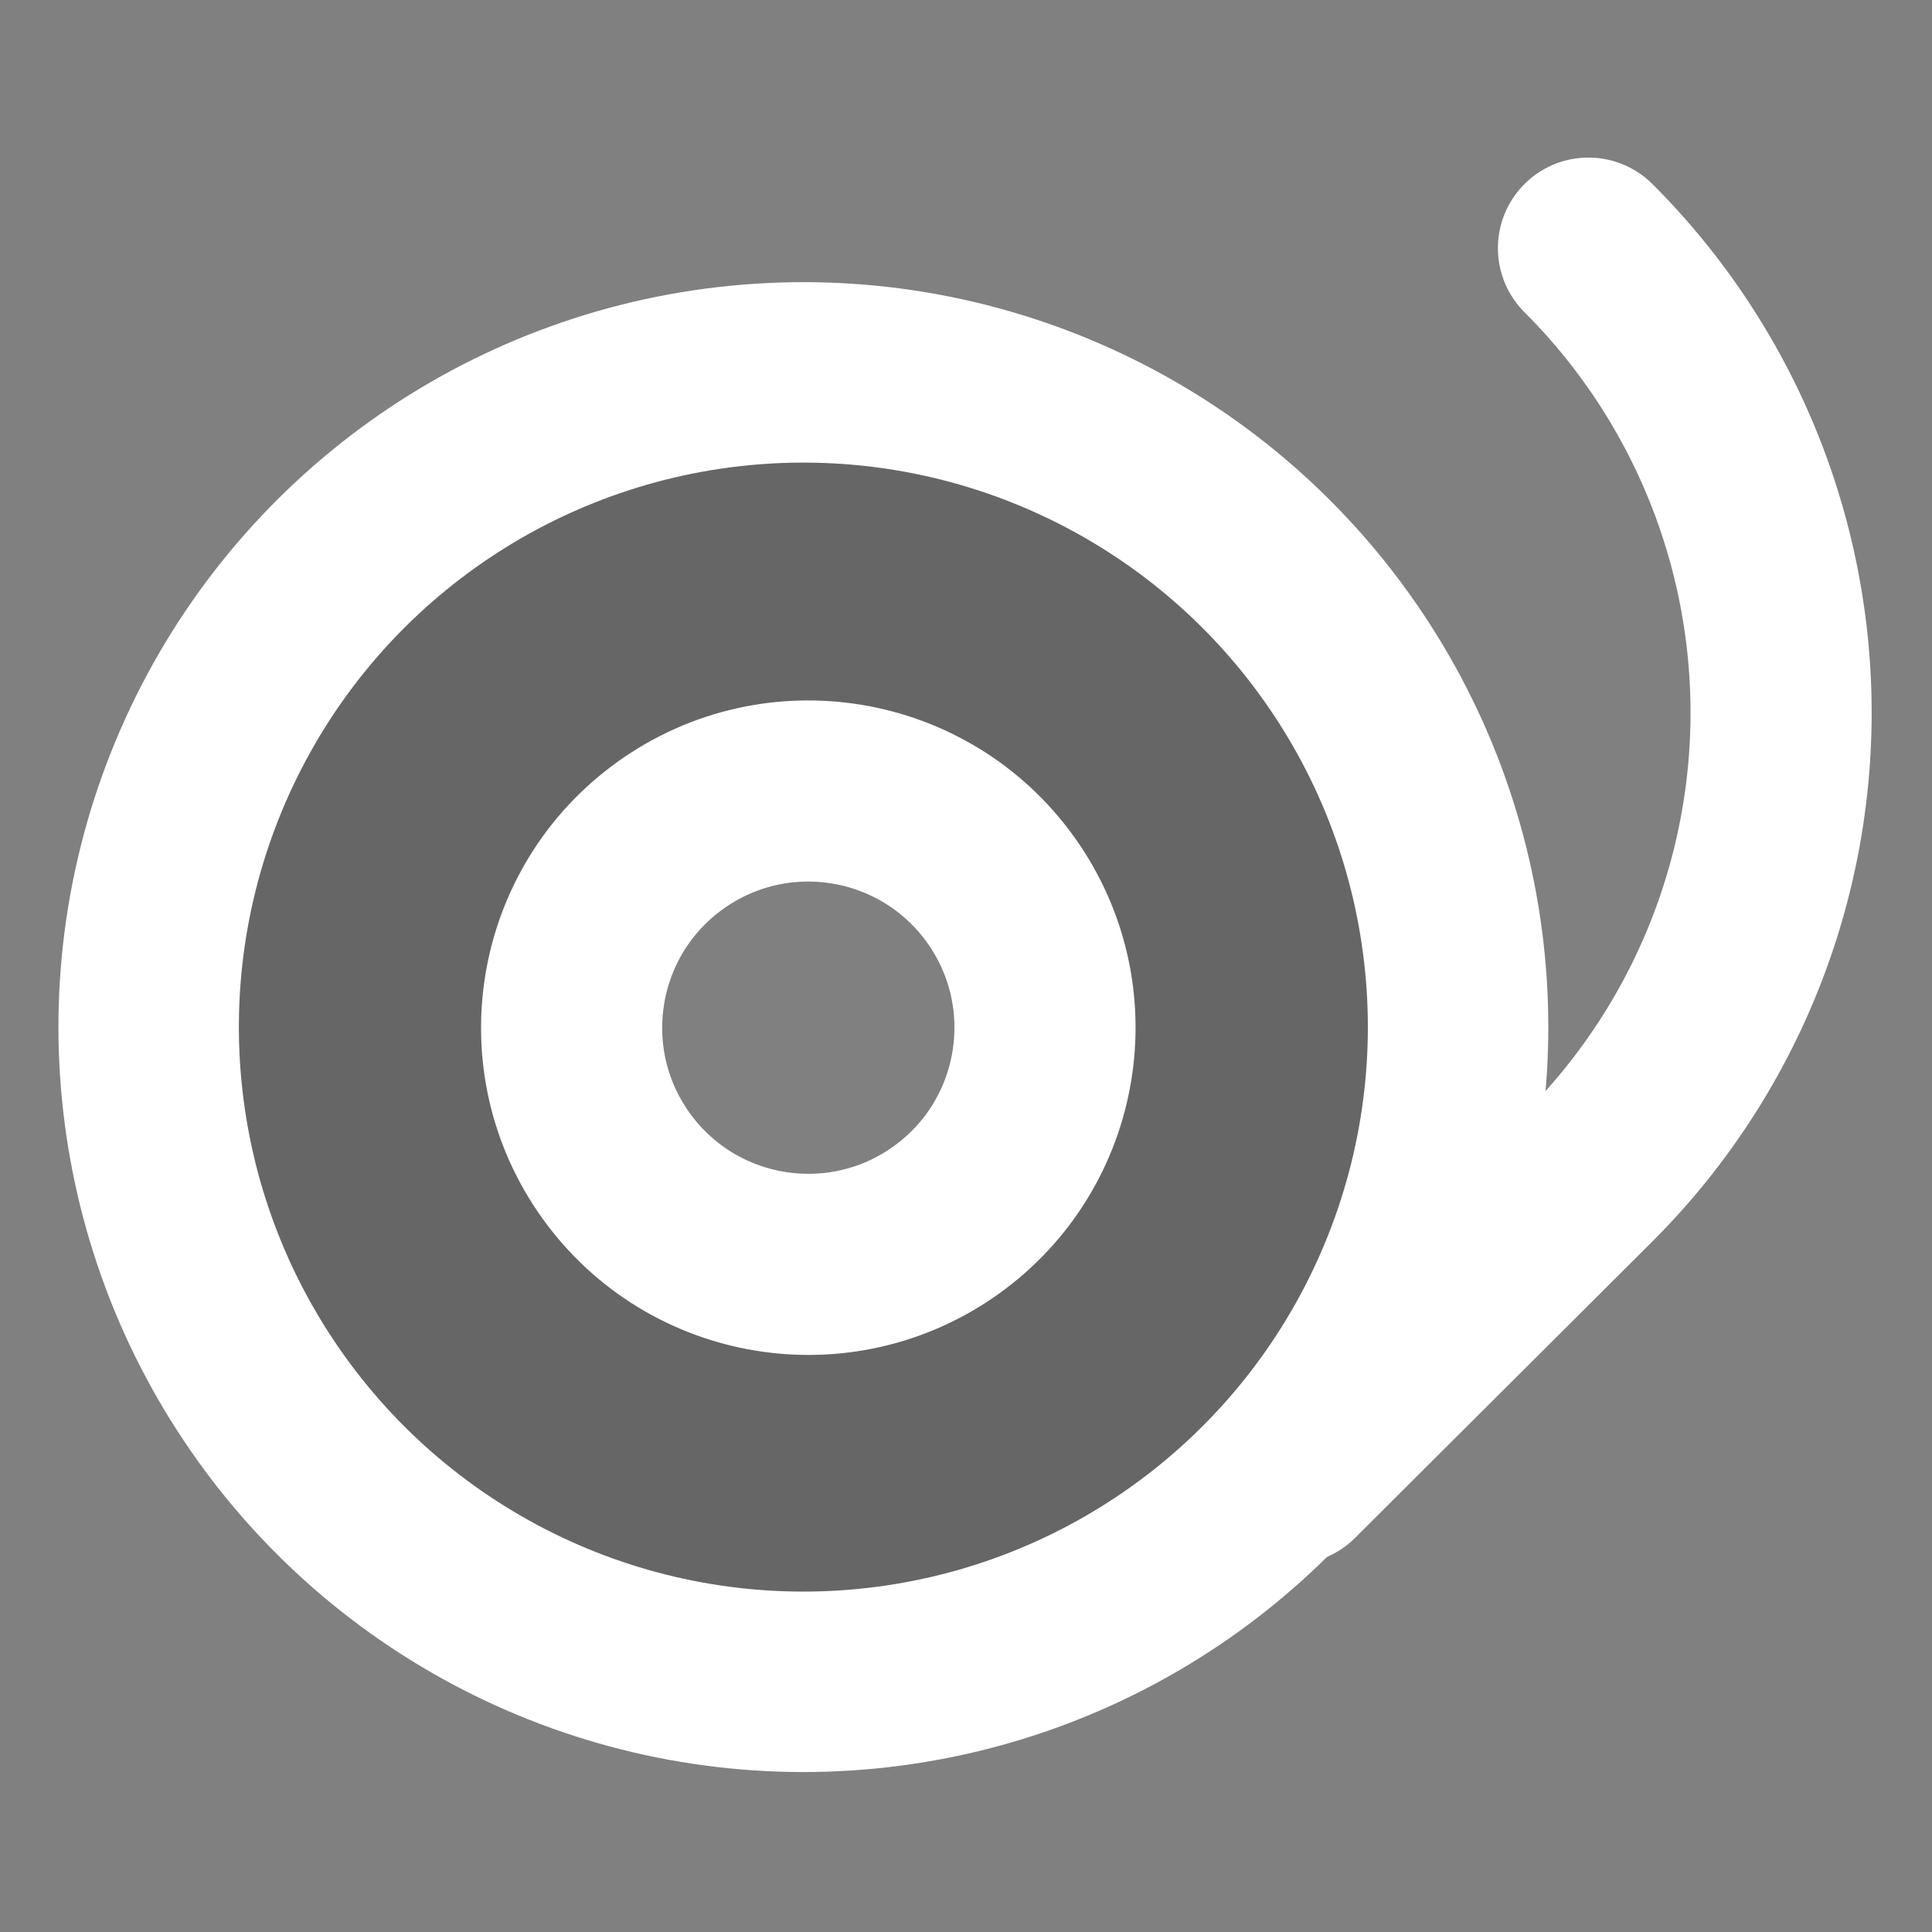 <svg xmlns="http://www.w3.org/2000/svg" viewBox="0 0 64 64"><rect x="0" y="0" width="64" height="64" fill="#808080" stroke="none"/><defs><style>.cls-1{isolation:isolate;}.cls-2{opacity:0.2;mix-blend-mode:color-burn;}.cls-3{fill:none;stroke:#fff;stroke-linecap:round;stroke-linejoin:round;stroke-width:6px;}</style></defs><title>fcicons-tape</title><g class="cls-1"><g id="shadows"><path class="cls-2" d="M26.5,12.43a21.41,21.41,0,1,0,21.4,21.4A21.41,21.41,0,0,0,26.5,12.43ZM27.72,43a9.18,9.18,0,1,1,9.17-9.18A9.18,9.18,0,0,1,27.72,43Z"/></g><g id="lines"><circle class="cls-3" cx="26.77" cy="34.05" r="21.77" transform="matrix(0.81, -0.58, 0.58, 0.81, -14.82, 21.97)"/><circle class="cls-3" cx="26.77" cy="34.05" r="7.84" transform="translate(-14.82 21.97) rotate(-35.64)"/><path class="cls-3" d="M42.77,48.82,52.62,39h0a21.75,21.75,0,0,0,0-30.78"/></g></g></svg>
